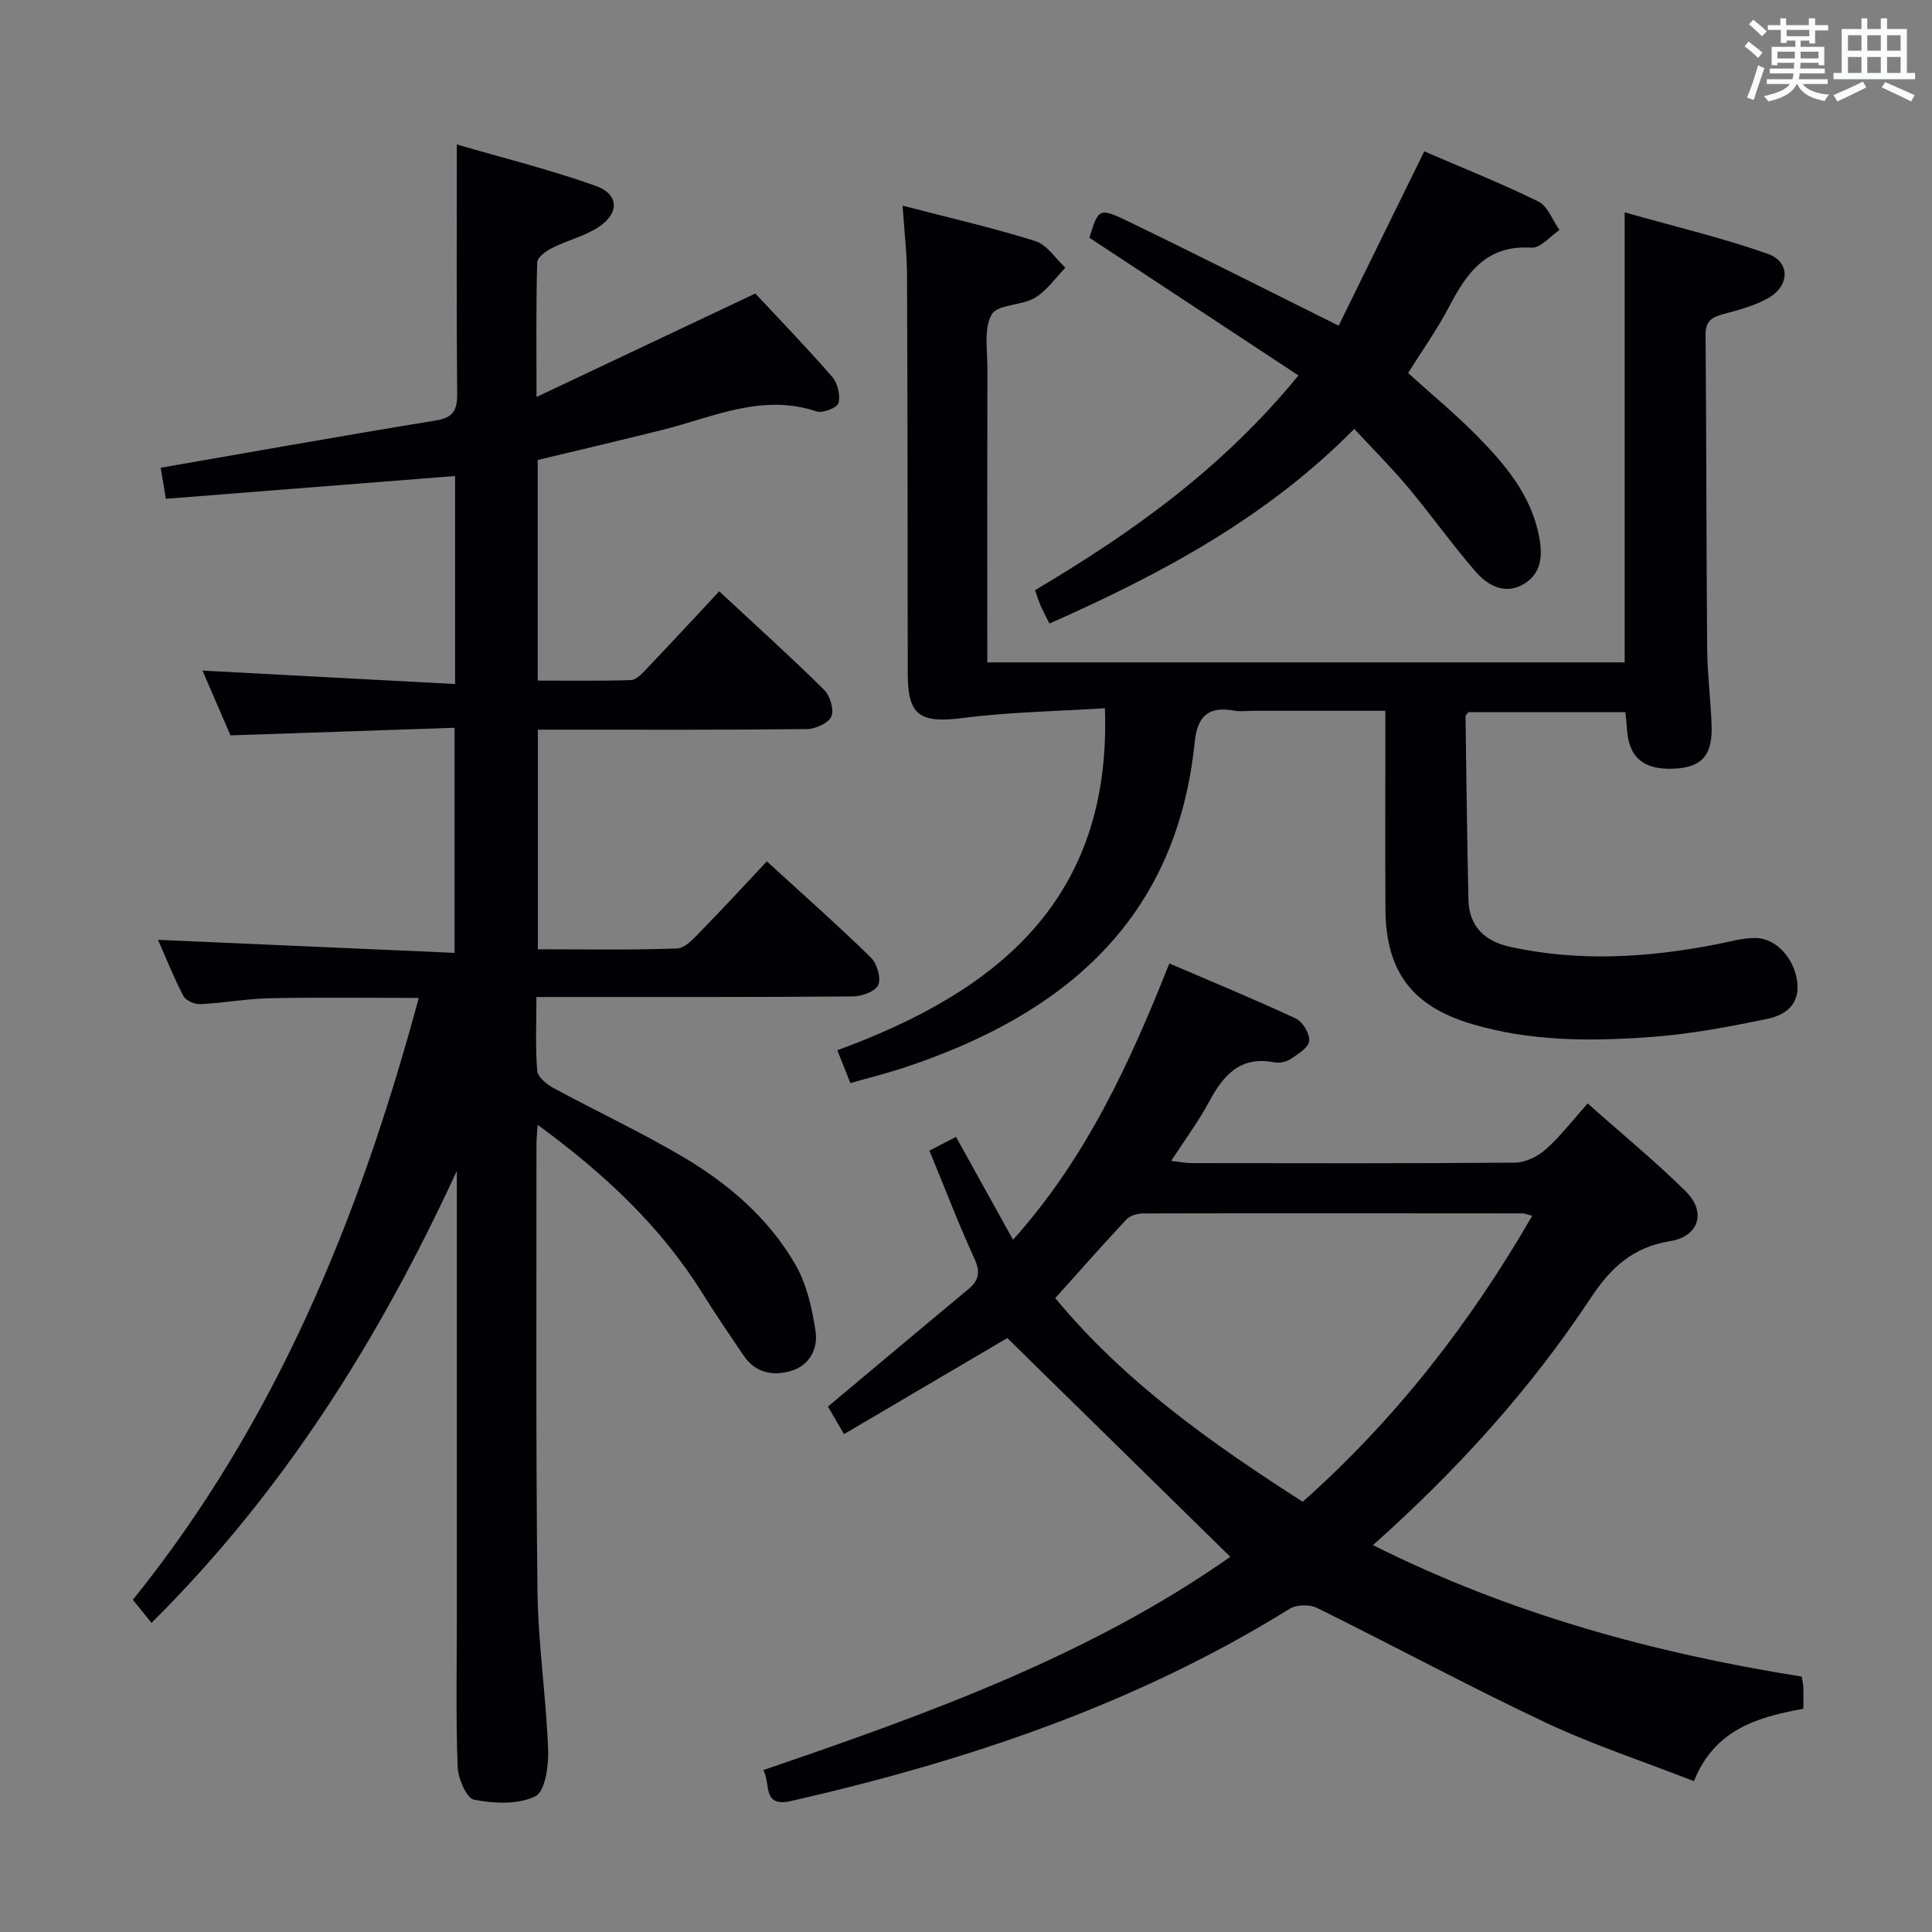 <svg enable-background="new 0 0 400 400" viewBox="0 0 400 400" xmlns="http://www.w3.org/2000/svg"><rect x="0" y="0" width="400" height="400" fill="#808080" stroke="none"/><g fill="#010105"><path d="m32.71 194.58c20.79.91 40.85 1.79 61.41 2.7 0-15.88 0-30.74 0-46.6-15.32.52-30.52 1.03-46.4 1.57-1.78-4.1-3.85-8.9-5.8-13.41 17.47.93 34.67 1.84 52.3 2.78 0-15.06 0-29.12 0-43.07-20.03 1.58-39.86 3.14-59.88 4.72-.44-2.64-.78-4.73-1.07-6.43 19.04-3.3 37.98-6.69 56.96-9.78 3.69-.6 4.45-2.19 4.42-5.59-.15-16.79-.07-33.59-.07-51.56 9.32 2.72 19.2 5.17 28.75 8.57 4.88 1.74 4.95 5.7.52 8.58-2.87 1.86-6.39 2.69-9.48 4.25-1.28.64-3.12 1.95-3.15 3-.25 8.77-.14 17.54-.14 27.88 15.61-7.38 30.23-14.29 45.3-21.42 4.92 5.27 10.59 11.13 15.93 17.27 1.12 1.29 1.72 3.8 1.29 5.41-.26.97-3.27 2.16-4.54 1.73-11.29-3.79-21.41 1.19-31.86 3.81-8.53 2.13-17.1 4.14-25.87 6.25v45.67c6.43 0 12.86.1 19.28-.1 1.06-.03 2.22-1.25 3.09-2.16 5.02-5.27 9.97-10.61 15.21-16.22 7.46 6.93 14.73 13.5 21.7 20.37 1.24 1.22 2.11 4.12 1.51 5.54-.59 1.38-3.29 2.59-5.08 2.61-16.66.19-33.33.12-50 .12-1.79 0-3.59 0-5.68 0v45.47c9.59 0 19.21.19 28.8-.17 1.74-.06 3.58-2.19 5.04-3.68 4.52-4.61 8.88-9.37 13.57-14.35 7.43 6.8 14.64 13.17 21.52 19.89 1.28 1.25 2.16 4.21 1.55 5.69-.54 1.32-3.39 2.36-5.24 2.38-19.66.17-39.33.11-59 .12-1.97 0-3.94 0-6.54 0 0 5.43-.23 10.38.16 15.28.1 1.28 1.93 2.78 3.32 3.53 8.91 4.83 18.11 9.13 26.83 14.27 9.39 5.54 17.71 12.67 23.24 22.19 2.4 4.12 3.54 9.21 4.25 14 .51 3.51-1.23 7.06-5.17 8.17-3.78 1.07-7.33.35-9.73-3.2-2.89-4.27-5.8-8.52-8.52-12.89-8.67-13.9-20.34-24.8-34.13-34.89-.12 1.88-.24 2.96-.24 4.04.02 30.83-.15 61.67.21 92.49.13 10.95 1.79 21.88 2.21 32.84.13 3.33-.63 8.67-2.66 9.66-3.56 1.74-8.54 1.5-12.67.7-1.57-.3-3.32-4.37-3.41-6.79-.38-10.15-.17-20.33-.17-30.49 0-29.17 0-58.33 0-87.5 0-1.8 0-3.6 0-5.4-15.94 34.54-35.68 66.24-63.21 93.57-1.41-1.75-2.58-3.19-3.86-4.78 29.64-36.8 46.91-79.09 59.19-124.61-10.66 0-20.73-.14-30.8.06-4.8.1-9.58.99-14.38 1.23-1.19.06-3.04-.73-3.54-1.68-1.98-3.76-3.55-7.76-5.27-11.64z"/><path d="m254.72 322.32c-15.59-15.29-30.87-30.28-46.17-45.29-10.51 6.18-21.93 12.9-33.81 19.89-1.48-2.54-2.6-4.46-3.32-5.7 9.89-8.28 19.42-16.3 29-24.25 2.23-1.85 2.63-3.54 1.33-6.37-3.31-7.21-6.14-14.65-9.32-22.37 1.97-1.02 3.51-1.82 5.5-2.85 3.93 7.09 7.68 13.85 11.81 21.3 15.11-16.87 24.14-36.49 32.36-57.21 8.99 3.86 17.7 7.44 26.21 11.42 1.42.66 2.9 3.17 2.74 4.65-.15 1.38-2.33 2.71-3.84 3.72-.89.59-2.29.89-3.34.69-7.05-1.38-10.58 2.61-13.54 8.15-2.18 4.07-4.97 7.81-7.84 12.24 1.73.2 2.95.47 4.17.47 22.33.03 44.66.09 66.99-.1 2.17-.02 4.73-1.27 6.4-2.76 3.08-2.75 5.62-6.1 8.66-9.49 7.34 6.52 14.14 12.09 20.35 18.25 4.27 4.24 2.68 9.3-3.29 10.26-7.69 1.25-12.25 5.43-16.45 11.79-12.43 18.83-27.51 35.49-45.06 51.14 28.37 14.22 58.04 22.33 88.77 27.22.15.94.31 1.57.33 2.21.04 1.32.01 2.63.01 4.46-9.49 1.68-18.41 4.32-22.66 14.98-10.53-4.11-20.94-7.53-30.77-12.16-15.93-7.51-31.45-15.9-47.25-23.7-1.53-.76-4.26-.71-5.68.17-31.89 19.8-66.87 31.5-103.18 39.79-6.21 1.42-4.18-3.78-5.81-6.39 34.12-11.64 67.67-23.75 96.7-44.16zm14.99-11.39c19.31-17.18 34.66-36.96 47.52-59.21-1.13-.29-1.58-.5-2.02-.5-26.16-.02-52.31-.05-78.47.01-1.19 0-2.76.42-3.52 1.24-4.96 5.29-9.75 10.74-14.74 16.29 14.41 17.43 32.43 30.09 51.23 42.17z"/><path d="m176.06 224.24c-.88-2.21-1.64-4.13-2.7-6.8 32.87-12.03 56.82-31.02 55.4-70.81-9.67.62-19.6.77-29.39 2.02-8.85 1.13-11.42-.42-11.43-9.13-.03-27.49-.03-54.99-.15-82.48-.02-4.6-.57-9.2-.92-14.46 9.61 2.5 18.65 4.56 27.48 7.33 2.41.76 4.17 3.61 6.23 5.51-2.08 2.13-3.86 4.79-6.33 6.25-2.77 1.64-7.73 1.32-8.93 3.44-1.67 2.95-.88 7.38-.89 11.17-.05 18.33-.02 36.66-.02 54.99v5.87h131.96c0-30.82 0-61.38 0-93.17 10.04 2.84 19.99 5.2 29.58 8.56 4.74 1.66 4.64 6.64.14 9.19-2.83 1.6-6.14 2.46-9.33 3.32-2.37.64-3.67 1.45-3.64 4.28.18 21.66.15 43.32.33 64.98.04 5.31.75 10.61.92 15.92.21 6.25-2.11 8.72-7.98 8.93-6.29.23-9.3-2.48-9.57-8.57-.04-.96-.19-1.92-.32-3.14-10.99 0-21.75 0-32.46 0-.25.33-.62.59-.62.84.17 12.63.33 25.27.6 37.9.12 5.68 3.37 8.7 8.75 9.88 14.24 3.1 28.41 2.21 42.57-.54 2.75-.53 5.54-1.39 8.29-1.31 4.31.13 7.92 4.45 8.47 9.12.56 4.76-2.59 6.87-6.25 7.63-7.78 1.6-15.64 3.1-23.54 3.7-12.62.96-25.3 1.01-37.62-2.66-12.37-3.68-17.78-10.93-17.85-23.79-.07-11.66-.01-23.33-.02-34.99 0-1.79 0-3.59 0-6.06-9.41 0-18.35 0-27.29 0-1.33 0-2.7.2-3.99-.03-5.3-.96-7.64 1.07-8.19 6.53-3.76 36.85-27.1 56.4-60.01 67.33-3.59 1.2-7.27 2.1-11.28 3.25z"/><path d="m217.28 129.1c-.74-1.49-1.37-2.65-1.89-3.85-.39-.89-.66-1.84-1.09-3.06 20.03-11.87 38.79-25.2 54.53-44.46-14.65-9.65-28.9-19.04-43.28-28.51 1.85-6.03 1.98-6.3 8-3.4 14.32 6.92 28.51 14.11 43.6 21.61 5.68-11.57 11.65-23.72 17.73-36.09 7.83 3.38 15.87 6.57 23.61 10.38 1.96.96 2.95 3.89 4.38 5.91-1.93 1.29-3.95 3.78-5.79 3.65-9.3-.62-13.39 5.19-17.07 12.24-2.45 4.69-5.56 9.05-8.48 13.71 4.97 4.5 9.96 8.61 14.46 13.2 5.72 5.84 10.97 12.08 12.64 20.51.76 3.84.63 7.56-2.89 9.82-3.93 2.52-7.62.6-10.22-2.4-4.89-5.64-9.23-11.76-14.02-17.49-3.39-4.05-7.14-7.78-11.12-12.07-18.11 18.36-39.87 30.01-63.1 40.3z"/></g><path d="m361.2 9.6.8-1c.9.7 1.9 1.4 2.9 2.3l-.9 1.1c-1-1-2-1.8-2.8-2.4zm.5 10.6c.9-2.1 1.6-4.3 2.3-6.7.4.2.8.4 1.3.6-.7 2.1-1.5 4.3-2.2 6.6zm.4-15.2.9-.9c1 .8 2 1.6 2.8 2.4l-1 1c-.9-.9-1.8-1.7-2.7-2.5zm12.5-1.2h1.2v1.4h2.7v1.1h-2.7v2.7h-1.2v-.6h-1.8v1.3h4.9v3.8h-1.2v-.5h-3.7c0 .4-.1.9-.1 1.2h5.1v1h-5.2c0 .5-.1.9-.2 1.2h6v1h-5.2c1.1 1.3 2.9 2 5.5 2.2-.4.4-.7.8-.9 1.3-2.9-.5-4.8-1.6-5.7-3.5h-.1c-.8 1.7-2.7 2.9-5.9 3.6-.2-.4-.6-.8-.9-1.1 2.8-.6 4.6-1.4 5.4-2.5h-4.8v-1h5.3c.1-.3.2-.7.2-1.2h-4.9v-1h5c0-.4 0-.8.1-1.2h-3.5v.5h-1.2v-3.8h4.9v-1.3h-1.8v.5h-1.2v-2.7h-2.7v-1h2.6v-1.4h1.2v1.4h4.7v-1.4zm-6.6 8.3h3.6c0-.4 0-.9 0-1.4h-3.6zm1.9-4.6h4.7v-1.3h-4.7zm6.6 3.2h-3.7v1.4h3.7z" fill="#fafbfc"/><path d="m385.3 3.8h1.3v2.2h2.8v-2.2h1.3v2.2h4.1v9.1h1.7v1.3h-16.9v-1.3h1.7v-9.1h4.1v-2.2zm.4 13.1.7 1.2c-1.8.9-3.8 1.9-6 2.9-.2-.4-.5-.8-.8-1.3 2.3-1 4.3-1.9 6.1-2.8zm-3.1-6.4h2.8v-3.2h-2.8zm0 4.6h2.8v-3.3h-2.8zm4-4.6h2.8v-3.2h-2.8zm0 4.6h2.8v-3.3h-2.8zm3.7 1.9c2.1.9 4.1 1.8 6.1 2.7l-.7 1.3c-2.2-1.1-4.2-2-6.1-2.9zm3.2-9.7h-2.8v3.2h2.8zm-2.8 7.8h2.8v-3.3h-2.8z" fill="#fafbfc"/></svg>